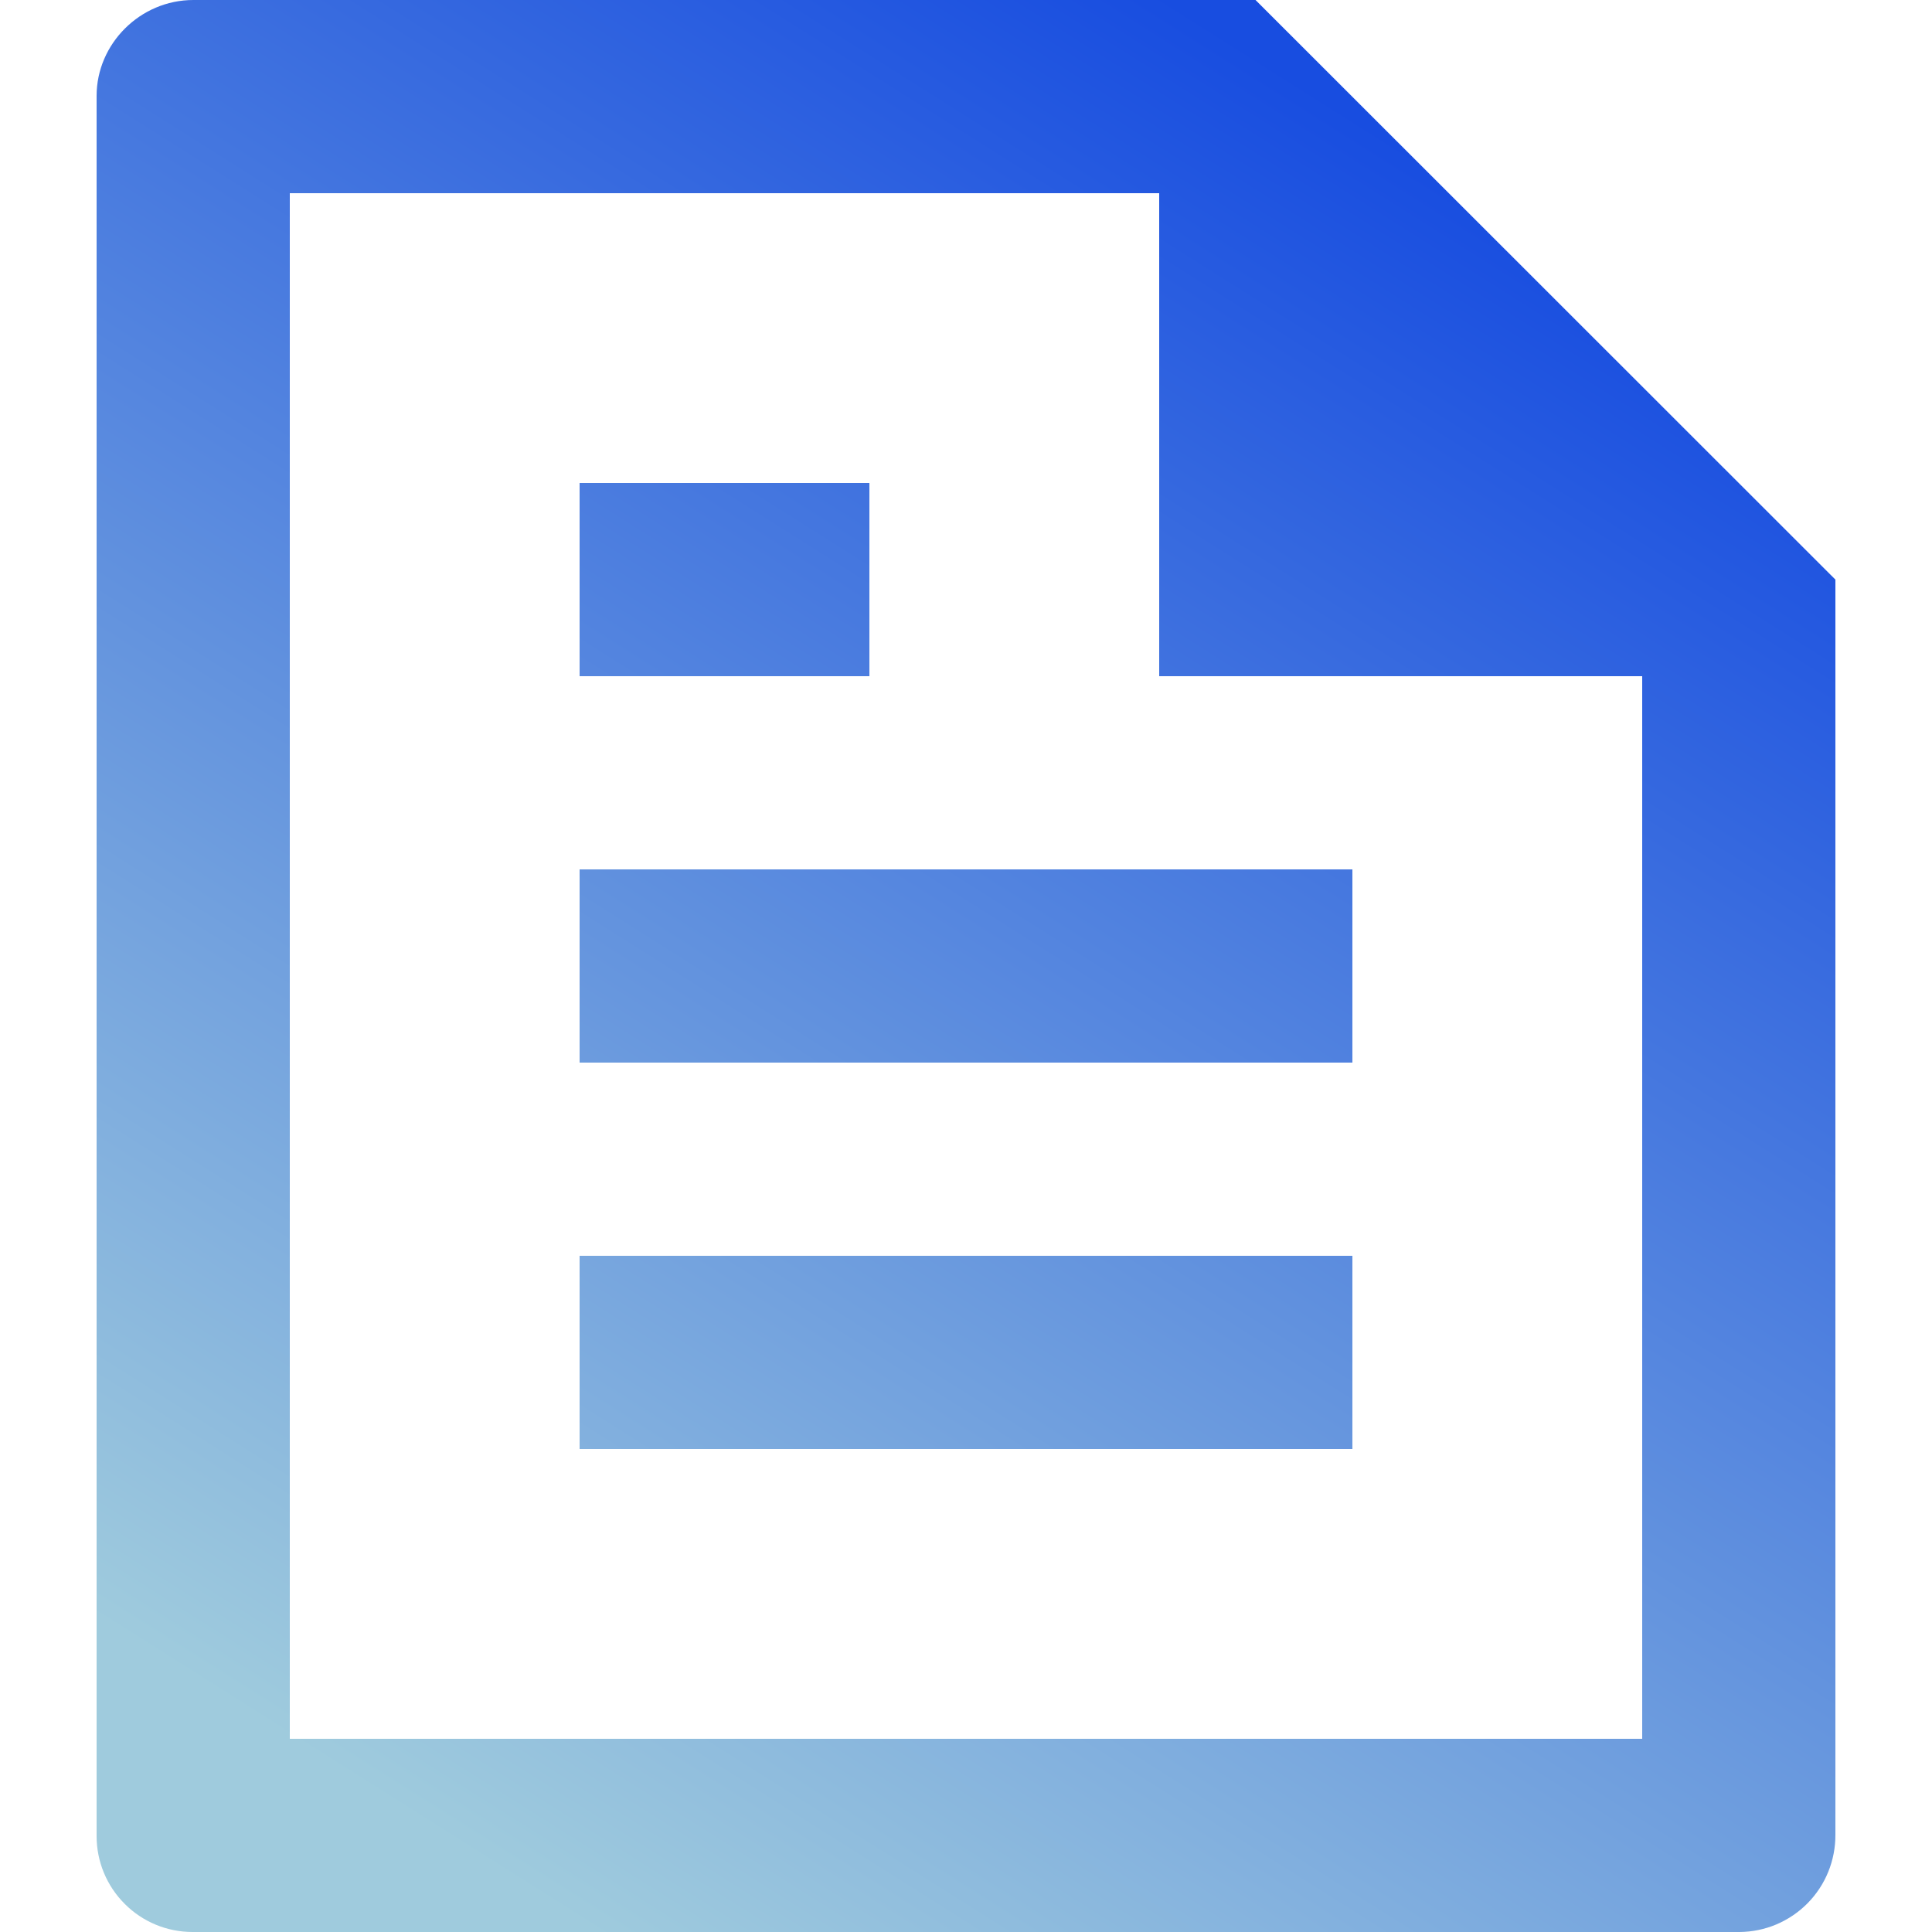 <svg width="28" height="28" viewBox="0 0 28 28" fill="none" xmlns="http://www.w3.org/2000/svg">
<path d="M26.6 8.4V26.59C26.601 26.774 26.566 26.956 26.497 27.127C26.428 27.297 26.326 27.452 26.197 27.583C26.068 27.714 25.914 27.818 25.745 27.89C25.576 27.961 25.394 27.999 25.21 28H2.79C2.422 28 2.068 27.854 1.808 27.593C1.547 27.333 1.4 26.98 1.4 26.611V1.389C1.4 0.637 2.029 0 2.803 0H18.196L26.6 8.4ZM23.8 9.8H16.8V2.8H4.2V25.2H23.8V9.8ZM8.4 7H12.6V9.8H8.4V7ZM8.4 12.6H19.6V15.4H8.4V12.6ZM8.4 18.2H19.6V21H8.4V18.2Z" fill="url(#paint0_linear_682_1043)"/>
<defs>
<linearGradient id="paint0_linear_682_1043" x1="20.014" y1="1.909" x2="4.974" y2="25.72" gradientUnits="userSpaceOnUse">
<stop stop-color="#184DE0"/>
<stop offset="1" stop-color="#9FCBDD"/>
</linearGradient>
</defs>
</svg>
